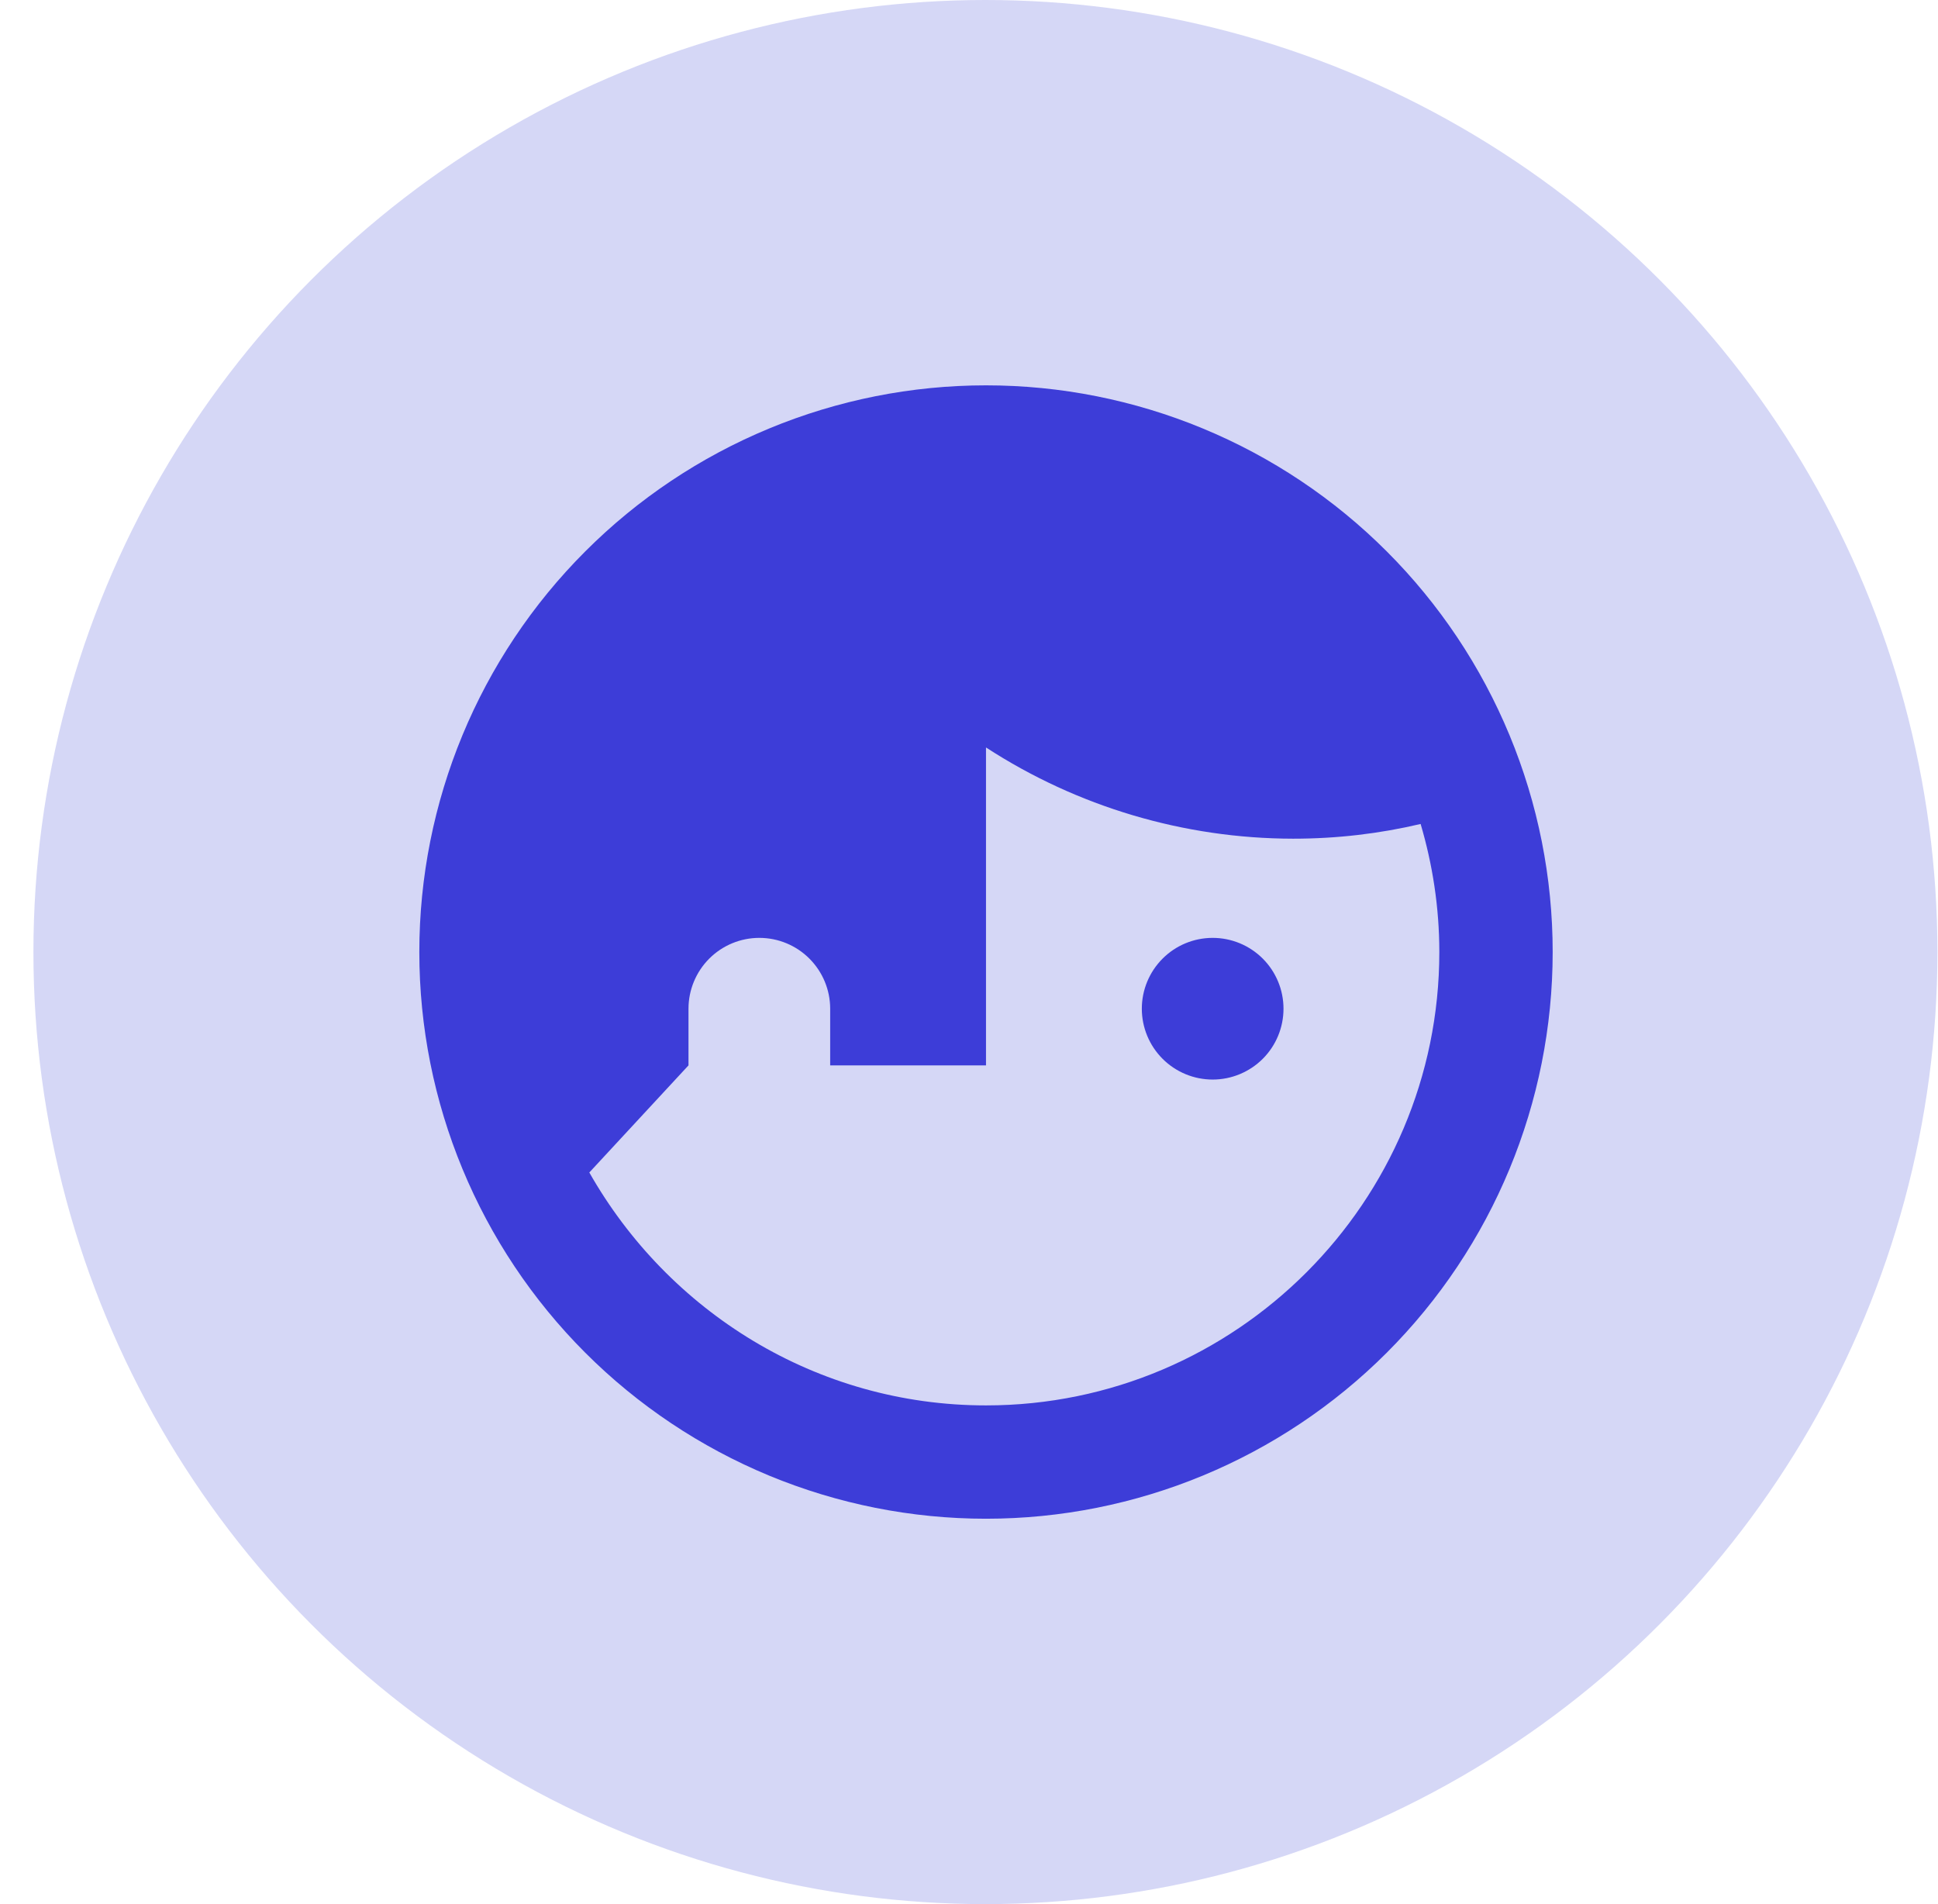 <svg width="57" height="56" viewBox="0 0 57 56" fill="none" xmlns="http://www.w3.org/2000/svg">
<circle cx="28.983" cy="28" r="28" fill="#D5D7F6"/>
<path d="M29 11.333C26.811 11.333 24.644 11.764 22.622 12.602C20.6 13.439 18.762 14.667 17.215 16.215C14.089 19.34 12.333 23.579 12.333 28C12.333 32.42 14.089 36.659 17.215 39.785C18.762 41.332 20.6 42.56 22.622 43.398C24.644 44.235 26.811 44.666 29 44.666C33.42 44.666 37.66 42.91 40.785 39.785C43.911 36.659 45.667 32.42 45.667 28C45.667 25.811 45.236 23.644 44.398 21.622C43.56 19.599 42.333 17.762 40.785 16.215C39.237 14.667 37.4 13.439 35.378 12.602C33.356 11.764 31.189 11.333 29 11.333ZM29 21.983C31.689 23.73 34.826 24.662 38.033 24.666C39.333 24.666 40.583 24.516 41.783 24.233C42.133 25.416 42.333 26.683 42.333 28C42.333 35.35 36.35 41.333 29 41.333C24 41.333 19.65 38.566 17.333 34.483L20.25 31.333V29.666C20.25 29.114 20.47 28.584 20.86 28.193C21.251 27.802 21.781 27.583 22.333 27.583C22.886 27.583 23.416 27.802 23.806 28.193C24.197 28.584 24.417 29.114 24.417 29.666V31.333H29M35.667 27.583C35.114 27.583 34.584 27.802 34.194 28.193C33.803 28.584 33.583 29.114 33.583 29.666C33.583 30.219 33.803 30.749 34.194 31.14C34.584 31.53 35.114 31.75 35.667 31.75C36.219 31.75 36.749 31.53 37.14 31.14C37.531 30.749 37.75 30.219 37.75 29.666C37.75 29.114 37.531 28.584 37.14 28.193C36.749 27.802 36.219 27.583 35.667 27.583Z" fill="#3D3DD8"/>
</svg>
